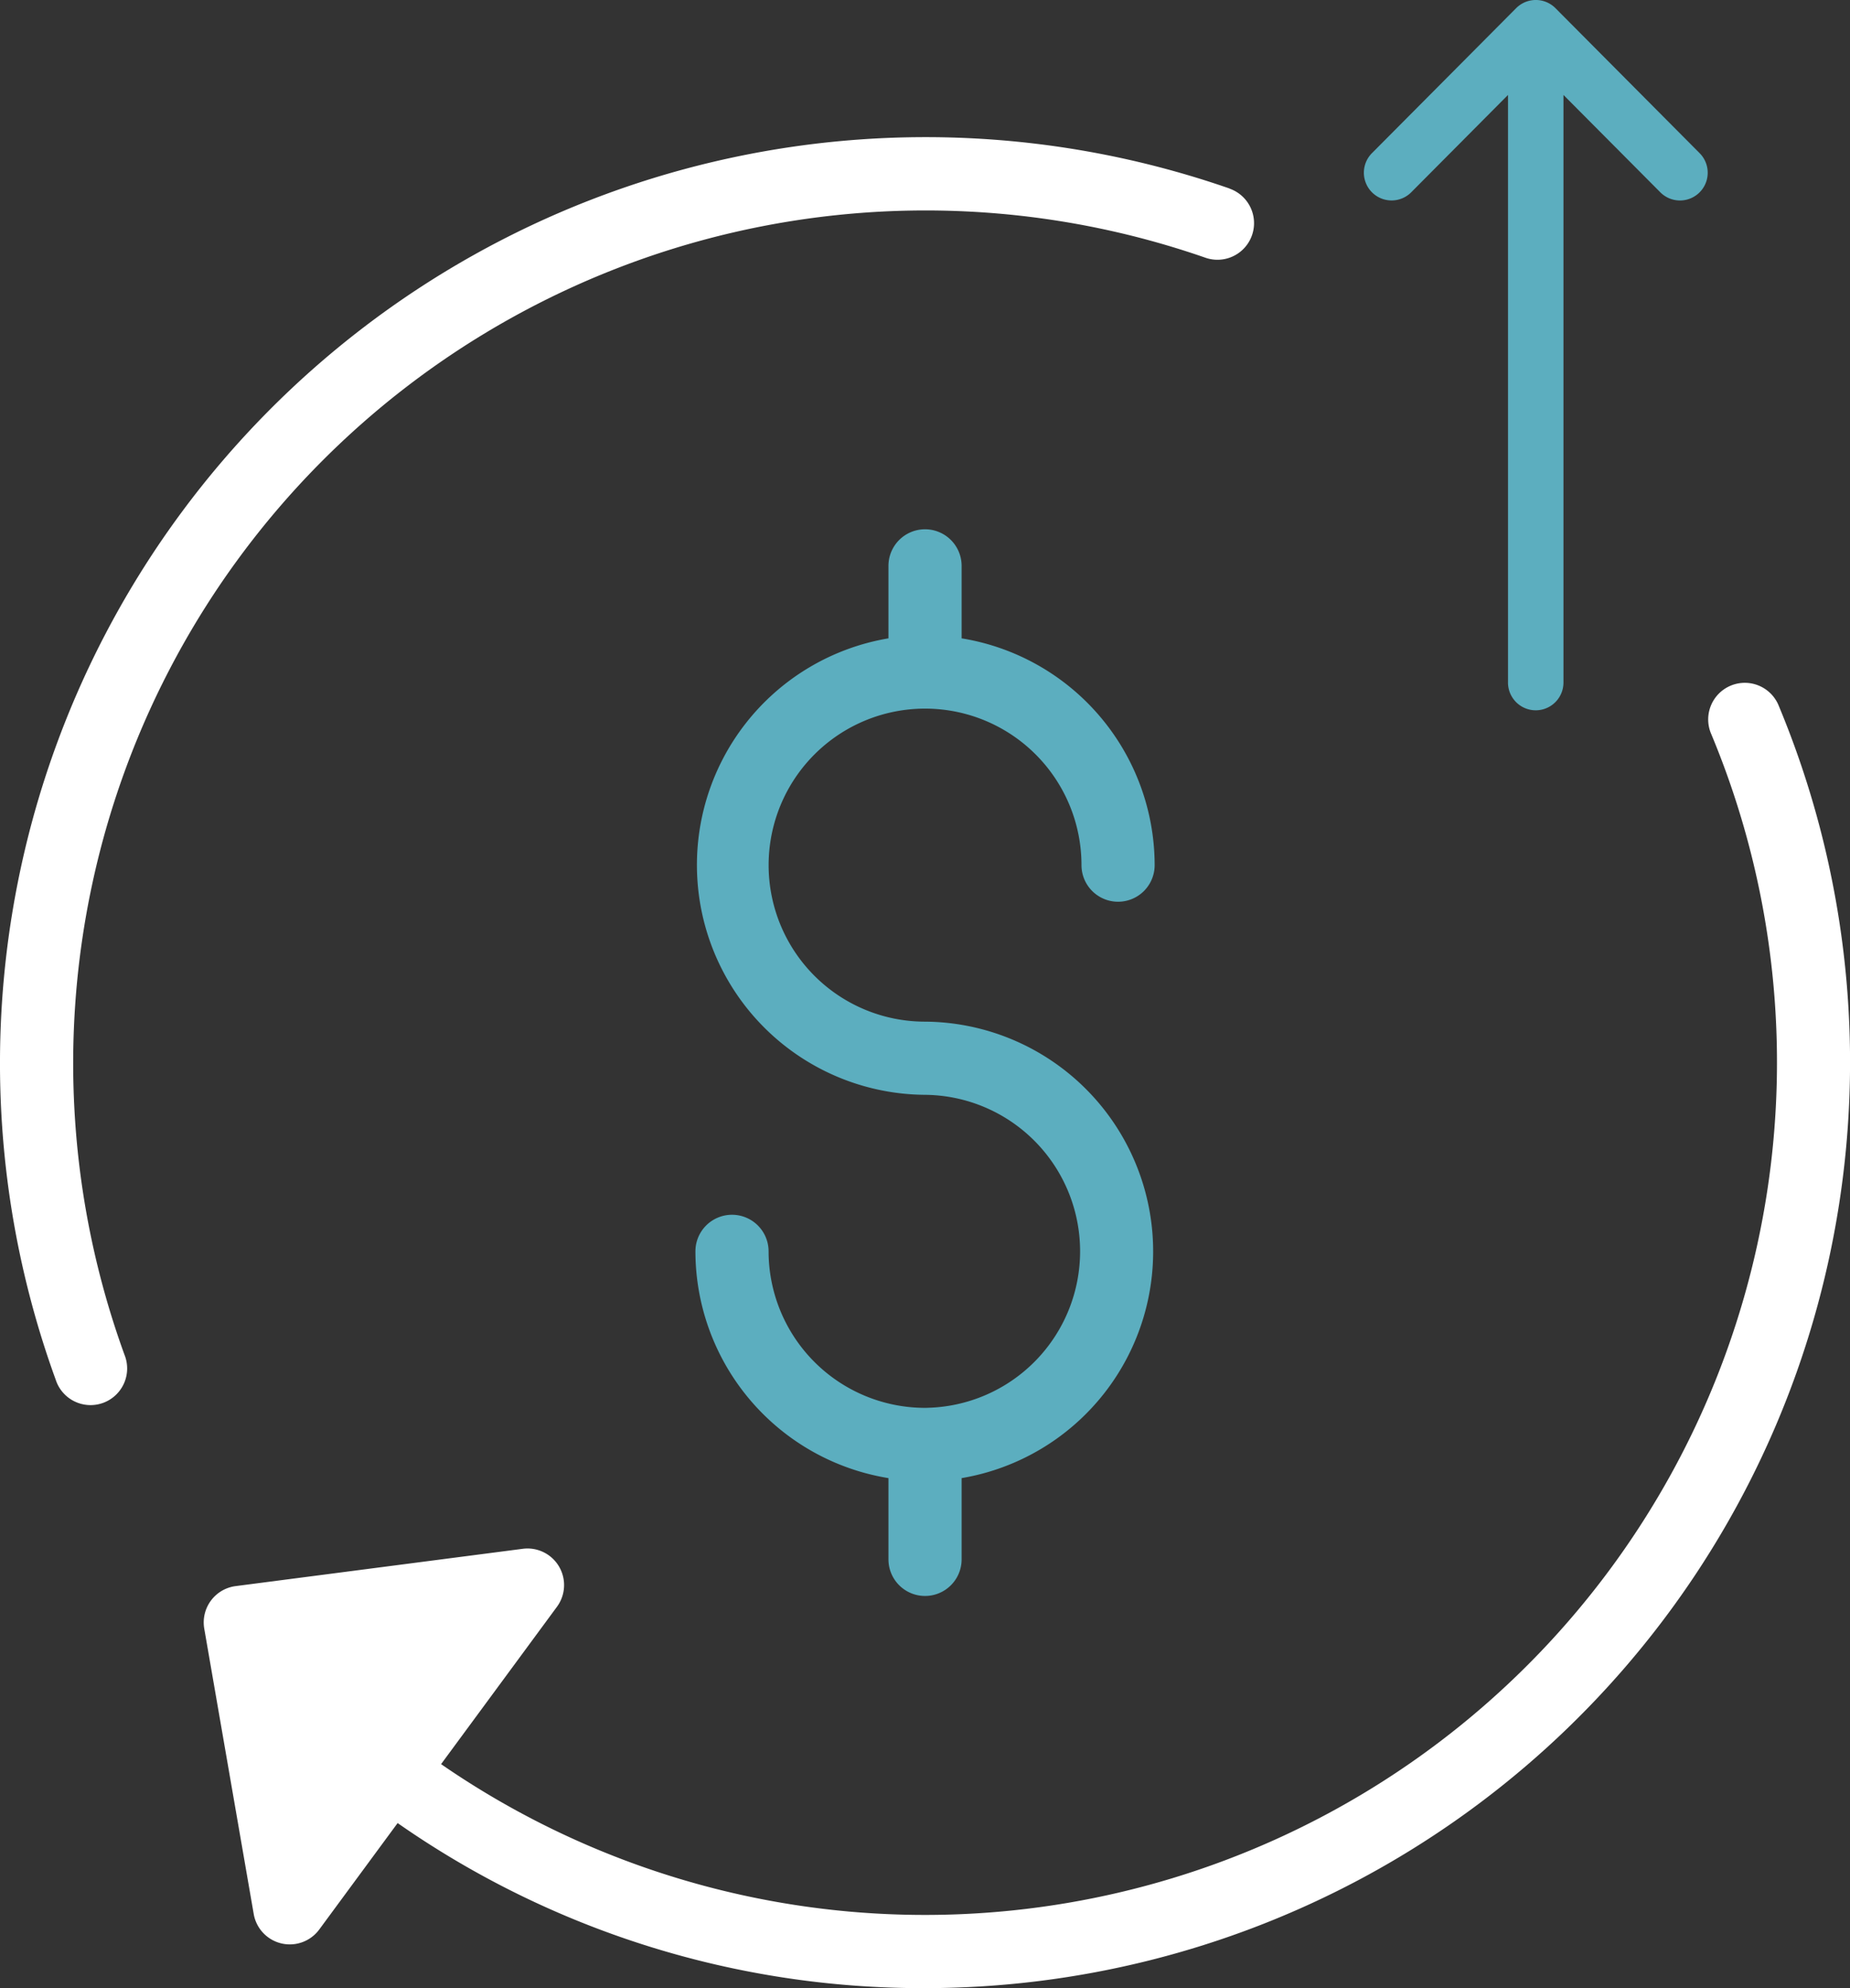 <svg xmlns="http://www.w3.org/2000/svg" width="49.127" height="52.767" viewBox="0 0 49.127 52.767"><rect x="0" y="0" width="49.127" height="52.767" fill="#333333" stroke="none"/><defs><style>.a{fill:#fff;}.b{fill:#5caebf;}</style></defs><g transform="translate(0 2.26)"><path class="a" d="M32.65,9.363A24.579,24.579,0,0,0,1.48,40.98a.972.972,0,1,0,1.825-.666A22.636,22.636,0,0,1,32.01,11.2a.971.971,0,1,0,.64-1.834Zm0,0" transform="translate(0 -6.62)"/><path class="a" d="M45.283,141.135l3.076-4.175a.971.971,0,0,0-.907-1.54l-7.625.99a.972.972,0,0,0-.833,1.129l1.314,7.576a.972.972,0,0,0,1.739.41l2.082-2.826a24.337,24.337,0,0,0,14.006,4.381,24.575,24.575,0,0,0,22.673-34.027.972.972,0,1,0-1.793.75,22.626,22.626,0,0,1-33.732,27.332Zm0,0" transform="translate(-33.57 -96.574)"/><path class="b" d="M139.212,106.318l-.048,0-.048,0a4.158,4.158,0,0,1-4.106-4.153.971.971,0,1,0-1.943,0,6.106,6.106,0,0,0,5.126,6.018v2.156a.971.971,0,1,0,1.943,0v-2.156a6.1,6.1,0,0,0-.971-12.115,4.154,4.154,0,1,1,4.154-4.154.971.971,0,1,0,1.943,0,6.106,6.106,0,0,0-5.126-6.019V83.972a.971.971,0,0,0-1.943,0v1.923a6.1,6.1,0,0,0,.971,12.115,4.154,4.154,0,0,1,.048,8.307Zm0,0" transform="translate(-114.6 -71.213)"/><path class="b" d="M18.635,5.087h0L14.786,8.916a.736.736,0,0,1-1.039-1.044L16.331,5.3H.736a.736.736,0,1,1,0-1.473H16.331L13.748,1.258A.736.736,0,0,1,14.786.214l3.848,3.829h0A.737.737,0,0,1,18.635,5.087Z" transform="translate(36.218 16.591) rotate(-90)"/></g></svg>